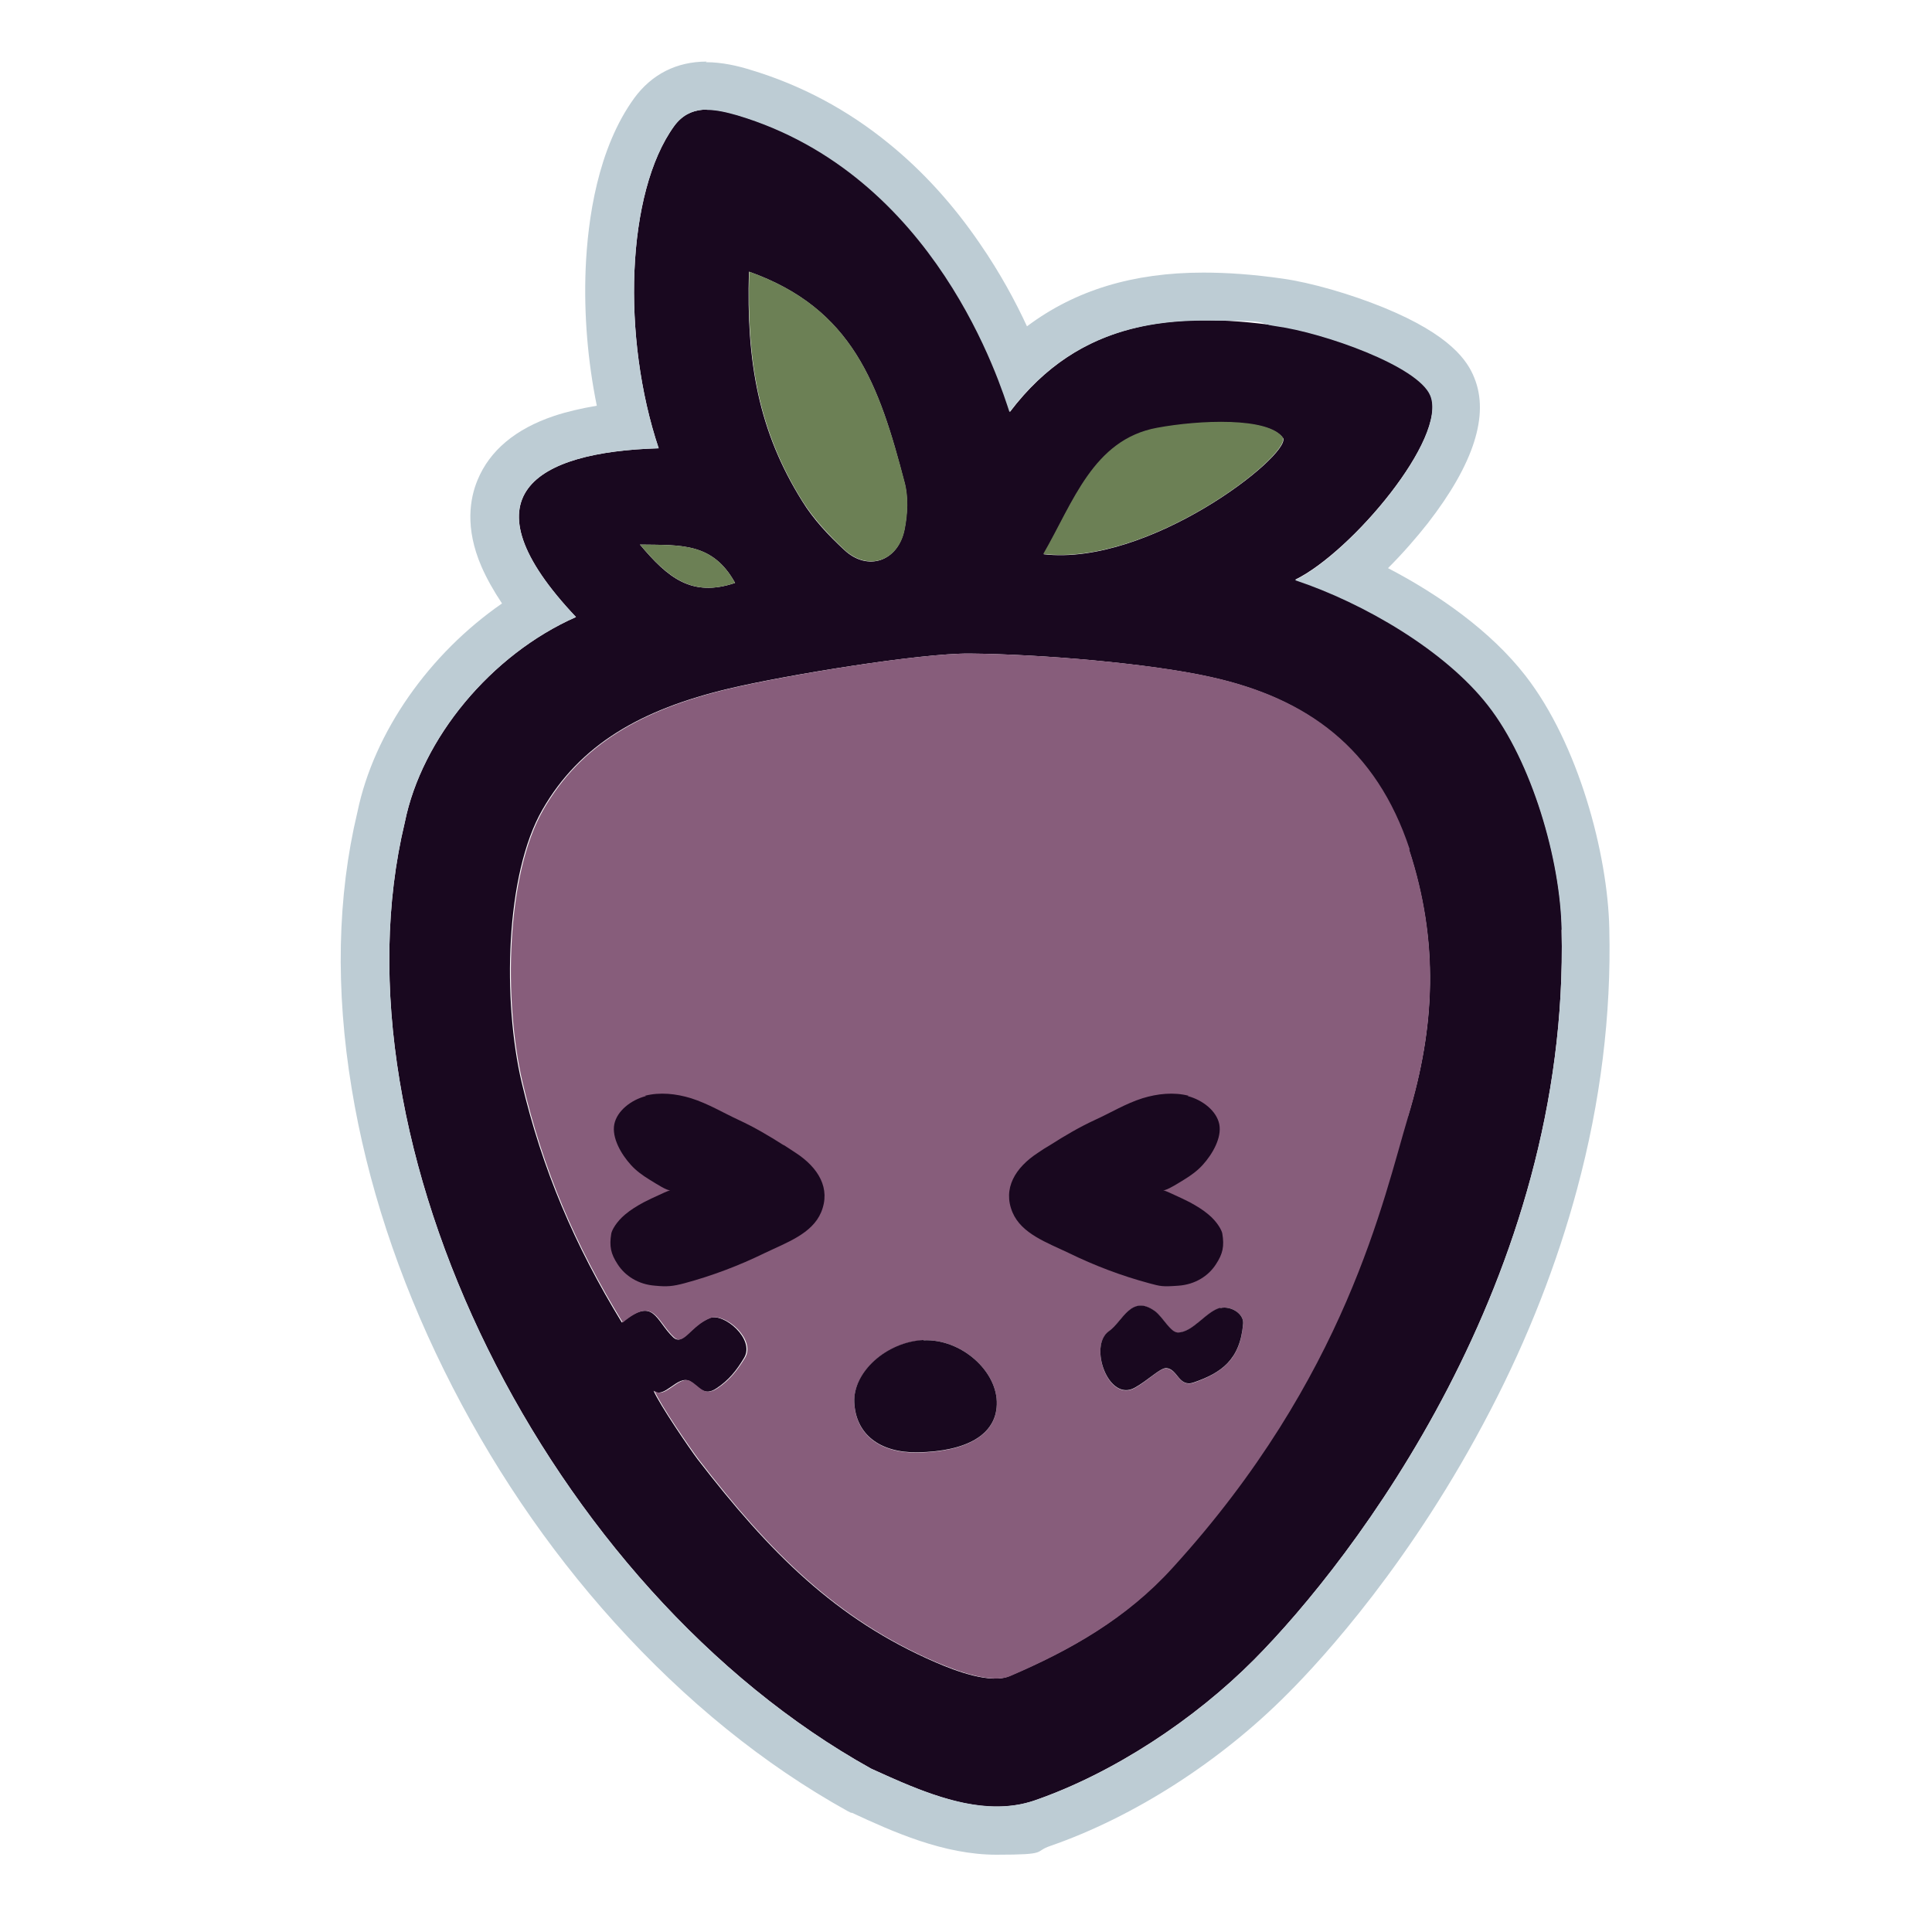 <?xml version="1.0" encoding="UTF-8"?>
<svg id="Calque_1" data-name="Calque 1" xmlns="http://www.w3.org/2000/svg" version="1.1" viewBox="0 0 640 640">
  <defs>
    <style>
      .cls-1 {
        fill: #875d7b;
      }

      .cls-1, .cls-2, .cls-3, .cls-4 {
        stroke-width: 0px;
      }

      .cls-2 {
        fill: #bdccd4;
      }

      .cls-3 {
        fill: #6c8055;
      }

      .cls-4 {
        fill: #19081f;
      }
    </style>
  </defs>
  <path class="cls-4" d="M517.3,308c2.7,115.6-69.2,208.9-101.9,241.8-19.6,19.7-46.4,37.5-72.6,46.6-17.7,6.2-37.5-2.9-54.2-10.5-107.2-59.6-180.1-207-154.5-313.5,5.6-27.8,28.6-55.6,56.7-68-37.9-40.1-13.6-54.7,27.4-55.9-12.3-36.7-10.8-84.7,5.1-106.7,5.2-7.2,13-6.1,21.1-3.7,66,19.7,87.3,89.6,90.2,98.3,23.2-30.6,54.4-33.2,88.4-28.5,15.3,2.2,46.9,13.1,50.9,23,5.7,14.1-26.1,51.9-44.8,61.1,22.9,7.6,49.8,23.4,63.9,41.5,14.5,18.6,24,51.1,24.4,74.3h0v.2ZM466.4,369.8c9-29.5,10.3-57.9.3-88.4-11.1-33.7-34.1-50.1-65.6-57.1-20-4.5-56.1-7.6-80-7.8-16.5-.1-60.6,7.1-79.6,11.6-29.1,6.9-49.4,18.5-61.8,40.1-12.4,21.5-13.2,63.4-6.9,90.3,6.8,28.9,17.6,54.1,33.2,79.6,10.7-8.8,11.1-.7,17,4.9,3.2,3,5.6-3.8,12.1-6.4,4.7-1.8,15.1,7,11.4,13.2-2.5,4.2-5.1,7.4-9,10-4.5,3.1-5.9-.6-9.1-2.3-3.9-2.1-8.4,6.1-11.9,3.2,2.1,4.8,12.1,19.4,14.6,22.7,23.9,31,45.8,53,78.9,67.3,6.7,2.9,18.2,7.2,24.4,4.5,19.9-8.5,38.6-19,53.8-35.9,57.6-63.2,69.8-122.3,78-149.5h.2ZM345.7,183.6c35,4,81.3-32.4,79.4-38.4-4.8-6.9-27.7-5.9-41.7-3.3-21.2,3.9-27.8,24.7-37.7,41.8h0ZM299.6,175.4c1-5,1.3-10.8,0-15.6-8.4-32.3-17.1-57.6-51.5-69.8-.9,29.7,3.1,52.8,17.7,76.1,3.7,6,8.7,11.3,13.9,16.1,7.7,7.2,17.8,3.8,19.9-6.8h0ZM212,180.4c9.3,11.1,17.2,17.5,31.5,12.7-7.4-13.4-17.9-12.5-31.5-12.7h0Z"/>
  <path class="cls-1" d="M466.8,281.4c10,30.5,8.6,58.9-.3,88.4-8.2,27.2-20.4,86.3-78,149.5-15.3,16.9-34,27.4-53.8,35.9-6.2,2.7-17.8-1.7-24.4-4.5-33-14.2-55-36.2-78.9-67.3-2.5-3.3-12.6-17.9-14.6-22.7,3.5,3,8.1-5.3,11.9-3.2,3.1,1.7,4.6,5.4,9.1,2.3,3.9-2.6,6.4-5.8,9-10,3.7-6.2-6.7-15-11.4-13.2-6.5,2.5-8.9,9.4-12.1,6.4-5.9-5.5-6.4-13.7-17-4.9-15.6-25.4-26.4-50.6-33.2-79.6-6.3-26.9-5.5-68.8,6.9-90.3,12.4-21.6,32.7-33.2,61.8-40.1,19-4.5,63.1-11.8,79.6-11.6,23.8.2,60,3.3,80,7.8,31.5,7,54.5,23.4,65.6,57.1h-.2ZM411.8,438.5c.3-3.4-4.2-6-7.5-5.2-4.6,1.1-9.2,8.3-14.2,8.2-2.4,0-4.8-5-7.4-7-7.9-5.9-10.8,3.3-15.4,6.6-6.8,4.8-.1,23.6,8.6,18.7,4.5-2.5,8.3-6.6,10.4-6.5,3.9.2,4.1,6.5,9.3,4.7,8.8-3.2,15.2-7.3,16.2-19.4h0ZM330.2,465.3c.4-11.1-11.9-21.9-24.3-21.3-12.2.6-23.4,10.6-22.9,20.7.5,10.5,8.4,16.7,21,16.5,16.4-.3,25.9-6,26.2-15.8h0Z"/>
  <path class="cls-3" d="M425,145.1c2,6.1-44.4,42.5-79.4,38.4,9.9-17.1,16.5-37.9,37.7-41.8,14-2.6,36.9-3.6,41.7,3.3h0Z"/>
  <path class="cls-4" d="M404.3,433.3c3.3-.8,7.8,1.8,7.5,5.2-1,12.1-7.4,16.3-16.2,19.4-5.2,1.9-5.4-4.5-9.3-4.7-2.1,0-5.9,4-10.4,6.5-8.7,4.9-15.4-13.9-8.6-18.7,4.6-3.2,7.4-12.5,15.4-6.6,2.6,2,5,6.9,7.4,7,5,.1,9.5-7.1,14.2-8.2h0Z"/>
  <path class="cls-4" d="M305.9,444c12.4-.6,24.7,10.2,24.3,21.3-.3,9.9-9.8,15.5-26.2,15.8-12.6.2-20.5-6-21-16.5-.5-10.1,10.7-20.1,22.9-20.7h0Z"/>
  <path class="cls-3" d="M299.7,159.8c1.3,4.9,1,10.6,0,15.6-2.1,10.5-12.1,13.9-19.9,6.8-5.1-4.8-10.1-10.1-13.9-16.1-14.6-23.3-18.6-46.5-17.7-76.1,34.4,12.2,43,37.5,51.5,69.8h0Z"/>
  <path class="cls-3" d="M243.5,193.1c-14.2,4.8-22.1-1.6-31.5-12.7,13.5.2,24.1-.8,31.5,12.7Z"/>
  <path class="cls-2" d="M234.1,36.4c3.2,0,6.6.8,10.1,1.8,66,19.7,87.3,89.6,90.2,98.3,17.6-23.2,39.8-30.3,64.4-30.3s15.9.7,24.1,1.9c15.3,2.1,46.9,13.1,50.9,23,5.7,14.1-26.1,51.9-44.8,61.1,22.9,7.6,49.8,23.4,63.9,41.5,14.5,18.5,24,51.1,24.4,74.3,2.7,115.5-69.2,208.9-101.9,241.8-19.6,19.7-46.3,37.5-72.6,46.6-4.1,1.4-8.3,2-12.6,2-14.1,0-28.8-6.7-41.6-12.5-107.2-59.6-180.1-206.9-154.5-313.5,5.6-27.8,28.6-55.6,56.7-68-37.9-40.1-13.7-54.7,27.4-55.9-12.3-36.6-10.8-84.7,5.1-106.7,3-4.1,6.8-5.5,11-5.5M234.1,20.4h0c-10,0-18.2,4.2-24,12.1-12.1,16.7-15.4,40-16.1,56.6-.6,15.1.7,30.6,3.7,45.3-5.3.9-10,2-14.2,3.4-12.8,4.3-21.3,11.5-25.3,21.2-2.5,6-4.3,15.8,1.3,28.7,1.7,3.9,4,8,6.8,12.2-24,16.6-42.4,42.5-47.9,69.1-6.7,28-7.3,58.8-1.9,91.6,5.1,31.1,15.4,62.5,30.6,93.3,15.1,30.6,34.1,58.8,56.5,83.6,23.5,26,49.4,47,77.1,62.4l.6.3.6.3h.3c13.6,6.3,30.4,13.9,47.9,13.9s12.2-1,17.8-2.9c27.7-9.6,56.4-28,78.7-50.5,11.6-11.6,41.3-44,67.1-93.8,12.5-24,22.1-48.7,28.7-73.2,7.8-28.9,11.4-58,10.7-86.4-.5-24.6-10.2-61.2-27.8-83.8-11.5-14.8-28.8-26.9-45.5-35.6,5-5,9.5-10.2,13.2-14.9,15.2-19.6,20.4-35.8,15.4-48.1-2.2-5.6-7.8-14.2-30-23.3-11-4.5-24.2-8.3-33.5-9.6-9.7-1.4-18.3-2-26.3-2-23.2,0-42.4,5.8-58.4,17.8-3.8-8.2-8.9-17.7-15.6-27.4-8.8-12.9-18.9-24-30.1-33.1-13.8-11.3-29.3-19.5-46-24.5-3.9-1.2-9.1-2.5-14.7-2.5h0l.3-.2Z"/>
  <path class="cls-4" d="M213.9,363.1c-4.9,1.3-9.5,4.9-10.4,9.3-.9,4.5,2.3,10,5.5,13.5,1.7,1.9,3.9,3.5,6.2,4.9s5.8,3.7,6.9,3.5c-1.3.3-2.9,1.2-4.1,1.7s-3.2,1.5-4.8,2.3c-2.2,1.2-4.2,2.4-6.1,4-2.9,2.4-4.4,5.2-4.6,6.3-.7,4.2-.2,6.7,2.1,10.2,2.5,3.9,6.9,6.7,12.4,7.1,4,.4,5.9.2,9.7-.8,9.3-2.5,18.2-5.9,26.6-10,7.3-3.5,15.7-6.4,18.7-13.5,3.3-7.9-.9-14.8-8.4-19.7s-2.7-1.8-4.1-2.6c-4.7-3-9.6-5.9-14.8-8.3s-10.1-5.4-15.8-7.2c-4.9-1.5-10.3-2.1-15.3-.8h.3Z"/>
  <path class="cls-4" d="M393.5,363.1c4.9,1.3,9.5,4.9,10.4,9.3.9,4.5-2.3,10-5.5,13.5-1.7,1.9-3.9,3.5-6.2,4.9-1,.6-5.8,3.7-6.9,3.5,1.3.3,2.9,1.2,4.1,1.7s3.2,1.5,4.8,2.3c2.2,1.2,4.2,2.4,6.1,4,2.9,2.4,4.4,5.2,4.6,6.3.7,4.2.2,6.7-2.1,10.2-2.5,3.9-6.9,6.7-12.4,7.1s-5.9.2-9.7-.8c-9.3-2.5-18.2-5.9-26.6-10-7.3-3.5-15.7-6.4-18.7-13.5-3.3-7.9.9-14.8,8.4-19.7,1.3-.9,2.7-1.8,4.1-2.6,4.7-3,9.6-5.9,14.8-8.3,5.3-2.4,10.1-5.4,15.8-7.2,4.9-1.5,10.3-2.1,15.3-.8h-.3Z"/>
</svg>